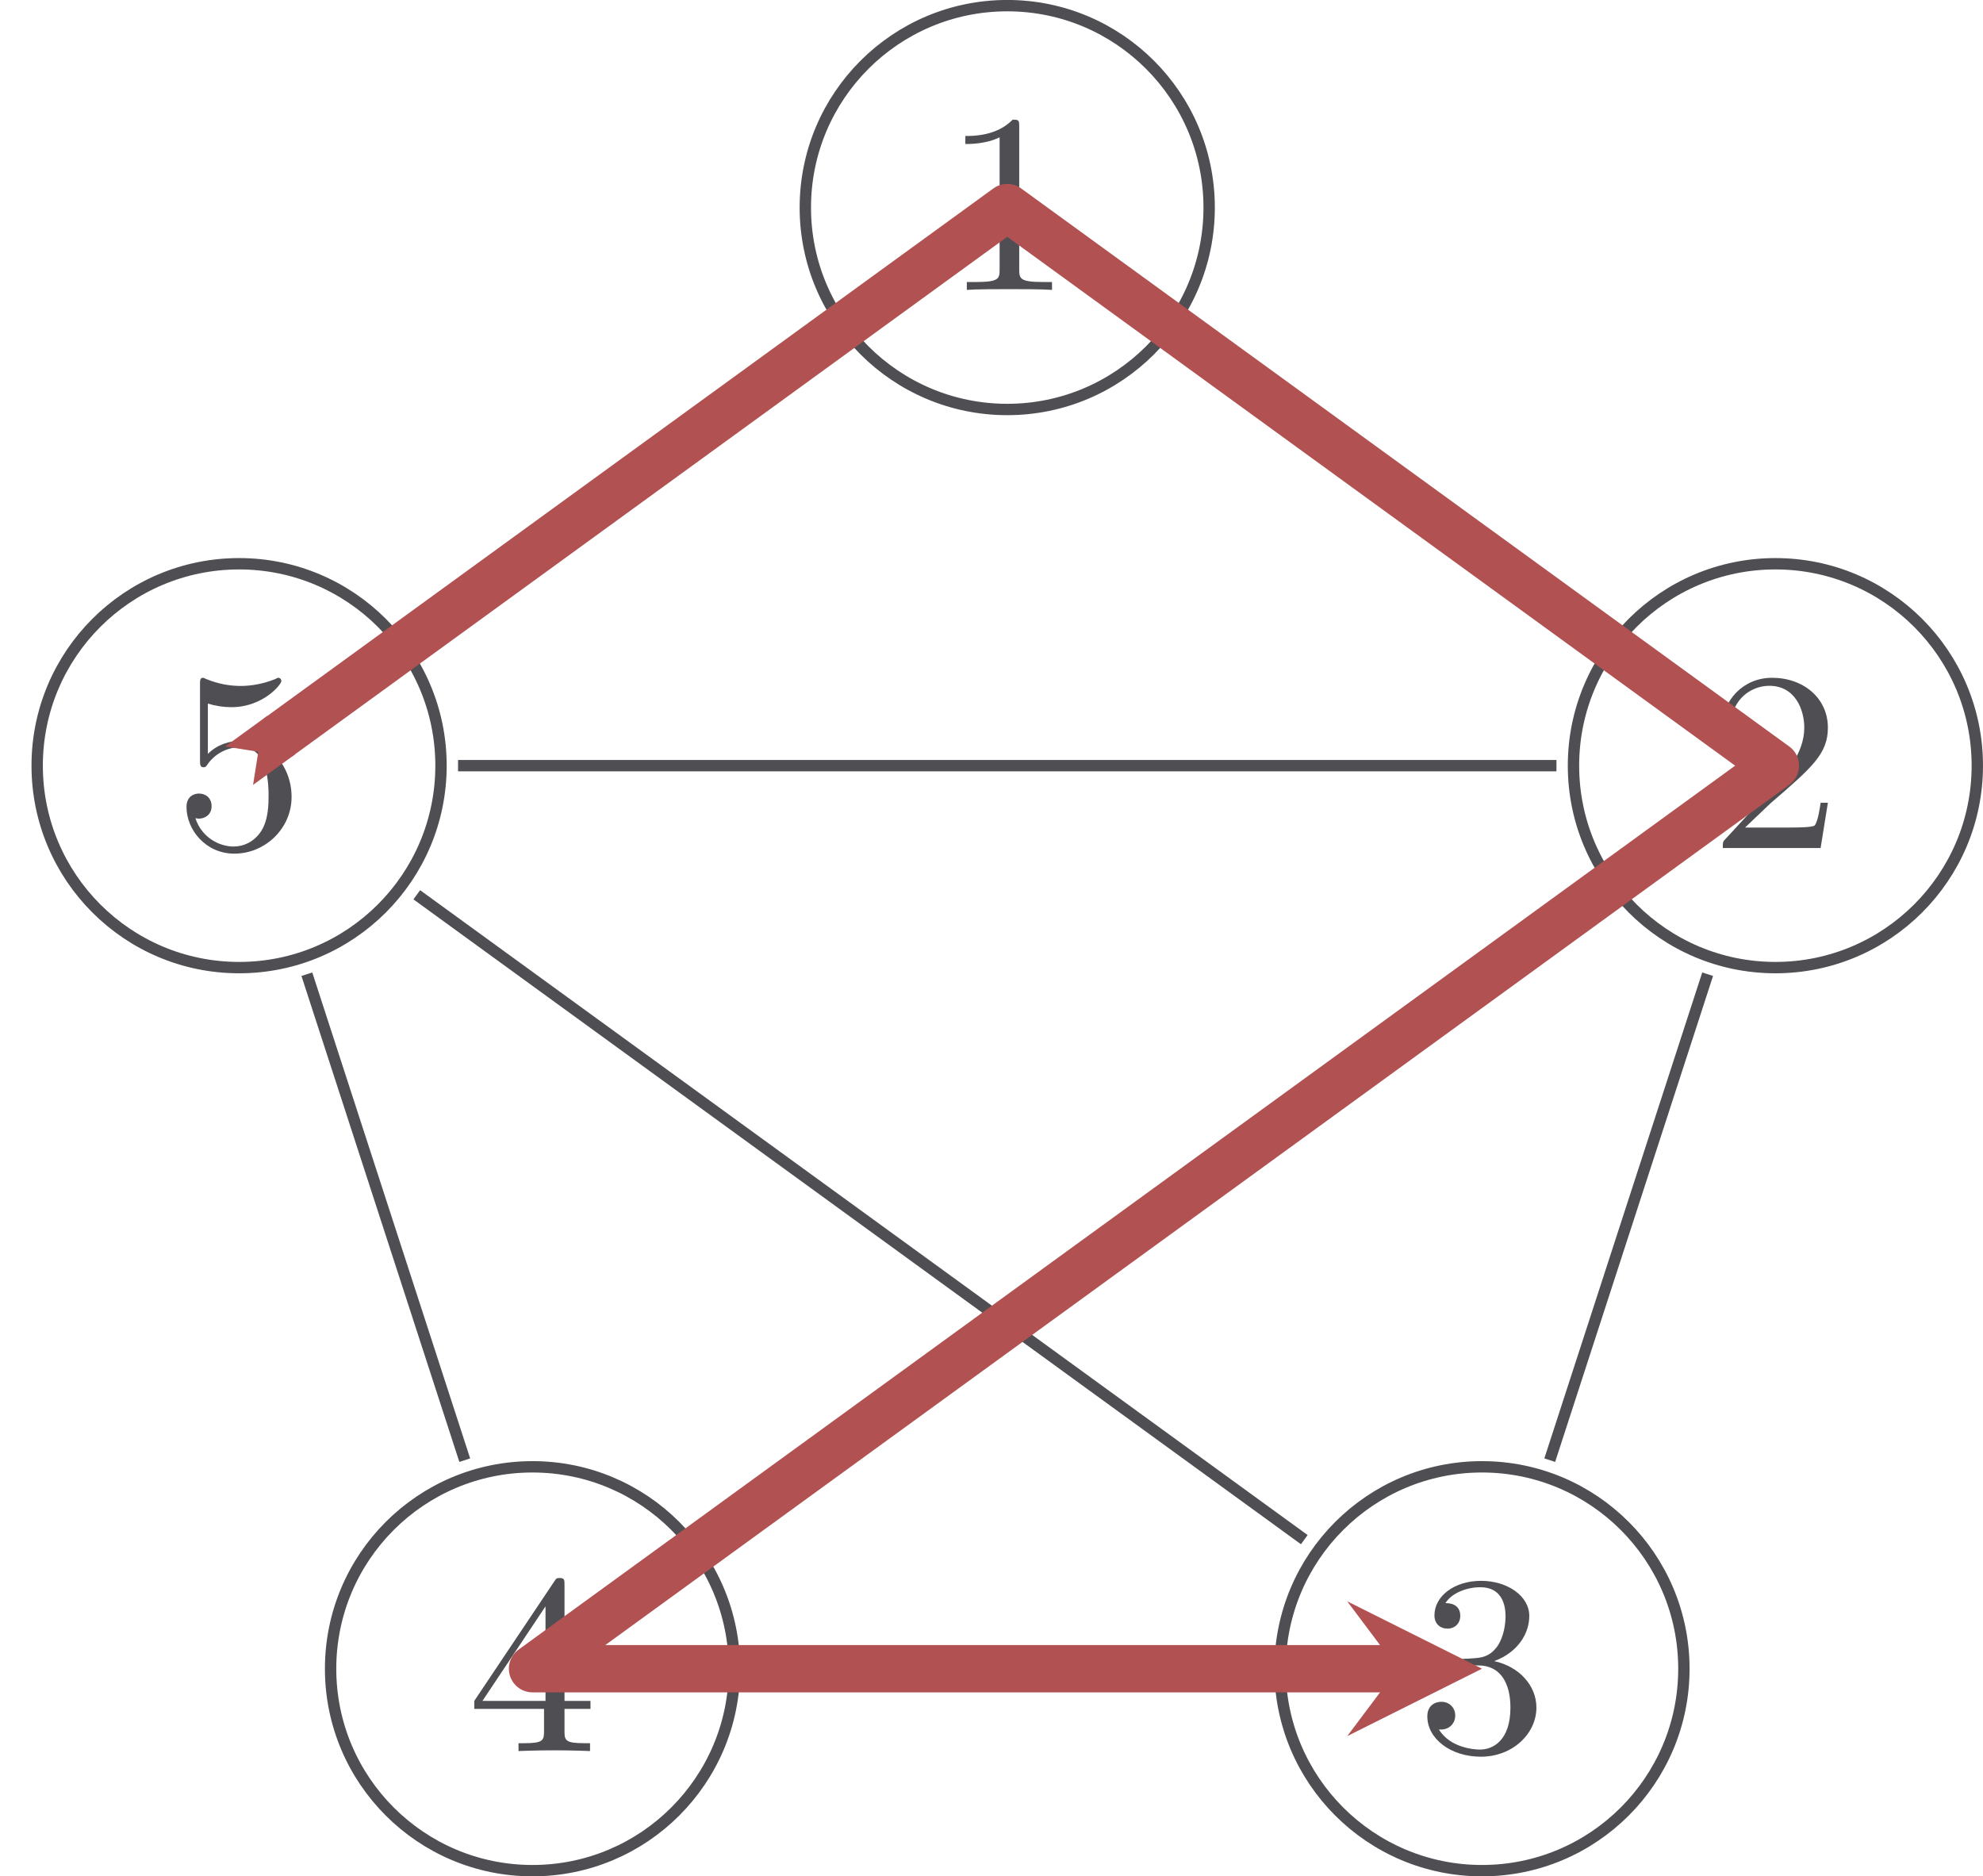 <?xml version="1.0" encoding="UTF-8"?>
<svg xmlns="http://www.w3.org/2000/svg" xmlns:xlink="http://www.w3.org/1999/xlink" width="208.79pt" height="197.55pt" viewBox="0 0 208.79 197.55" version="1.1">
<defs>
<g>
<symbol overflow="visible" id="glyph0-0">
<path style="stroke:none;" d=""/>
</symbol>
<symbol overflow="visible" id="glyph0-1">
<path style="stroke:none;" d="M 0.781 -5.281 L 0.781 -4.438 L 8.125 -4.438 L 8.125 -2.125 C 8.125 -1.125 8.047 -0.828 6.031 -0.828 L 5.438 -0.828 L 5.438 0 C 7.125 -0.078 9.016 -0.078 9.203 -0.078 C 9.344 -0.078 11.281 -0.078 12.969 0 L 12.969 -0.828 L 12.375 -0.828 C 10.359 -0.828 10.281 -1.125 10.281 -2.125 L 10.281 -4.438 L 13.016 -4.438 L 13.016 -5.281 L 10.281 -5.281 L 10.281 -17.484 C 10.281 -18.031 10.281 -18.219 9.766 -18.219 C 9.438 -18.219 9.422 -18.188 9.172 -17.812 Z M 1.641 -5.281 L 8.281 -15.234 L 8.281 -5.281 Z M 1.641 -5.281 "/>
</symbol>
<symbol overflow="visible" id="glyph0-2">
<path style="stroke:none;" d="M 2.797 -9.281 C 2.797 -8.797 2.797 -8.5 3.172 -8.5 C 3.391 -8.5 3.469 -8.609 3.625 -8.859 C 4.438 -9.984 5.734 -10.625 7.125 -10.625 C 10.016 -10.625 10.016 -6.484 10.016 -5.516 C 10.016 -4.688 10.016 -3.016 9.25 -1.797 C 8.531 -0.672 7.406 -0.156 6.344 -0.156 C 4.766 -0.156 2.953 -1.156 2.312 -3.141 C 2.344 -3.141 2.5 -3.094 2.688 -3.094 C 3.234 -3.094 4.016 -3.438 4.016 -4.406 C 4.016 -5.25 3.422 -5.734 2.688 -5.734 C 2.125 -5.734 1.375 -5.406 1.375 -4.328 C 1.375 -1.891 3.422 0.594 6.406 0.594 C 9.656 0.594 12.438 -2.047 12.438 -5.375 C 12.438 -8.641 10.109 -11.297 7.188 -11.297 C 5.891 -11.297 4.578 -10.875 3.625 -9.906 L 3.625 -15.203 C 4.438 -14.953 5.281 -14.828 6.109 -14.828 C 9.422 -14.828 11.359 -17.219 11.359 -17.562 C 11.359 -17.812 11.188 -17.922 11.062 -17.922 C 11 -17.922 10.953 -17.922 10.703 -17.781 C 9.438 -17.281 8.203 -17.062 7.078 -17.062 C 5.922 -17.062 4.703 -17.281 3.469 -17.781 C 3.203 -17.922 3.141 -17.922 3.125 -17.922 C 2.797 -17.922 2.797 -17.656 2.797 -17.188 Z M 2.797 -9.281 "/>
</symbol>
<symbol overflow="visible" id="glyph0-3">
<path style="stroke:none;" d="M 8.172 -17.188 C 8.172 -17.859 8.156 -17.922 7.484 -17.922 C 5.812 -16.203 3.344 -16.203 2.5 -16.203 L 2.5 -15.359 C 3.016 -15.359 4.656 -15.359 6.109 -16.062 L 6.109 -2.156 C 6.109 -1.156 6.031 -0.828 3.531 -0.828 L 2.656 -0.828 L 2.656 0 C 3.625 -0.078 6.031 -0.078 7.125 -0.078 C 8.234 -0.078 10.656 -0.078 11.625 0 L 11.625 -0.828 L 10.766 -0.828 C 8.266 -0.828 8.172 -1.156 8.172 -2.156 Z M 8.172 -17.188 "/>
</symbol>
<symbol overflow="visible" id="glyph0-4">
<path style="stroke:none;" d="M 12.438 -4.766 L 11.672 -4.766 C 11.625 -4.406 11.406 -2.828 11.062 -2.391 C 10.891 -2.156 9.047 -2.156 8.5 -2.156 L 3.719 -2.156 L 6.375 -4.688 C 10.797 -8.5 12.438 -9.922 12.438 -12.672 C 12.438 -15.766 9.875 -17.922 6.562 -17.922 C 3.469 -17.922 1.375 -15.469 1.375 -13.016 C 1.375 -11.672 2.531 -11.547 2.766 -11.547 C 3.359 -11.547 4.172 -11.969 4.172 -12.938 C 4.172 -13.75 3.609 -14.344 2.766 -14.344 C 2.641 -14.344 2.562 -14.344 2.453 -14.312 C 3.094 -16.219 4.812 -17.078 6.266 -17.078 C 9.016 -17.078 9.953 -14.531 9.953 -12.672 C 9.953 -9.922 7.891 -7.688 6.594 -6.297 L 1.672 -0.969 C 1.375 -0.672 1.375 -0.625 1.375 0 L 11.672 0 Z M 12.438 -4.766 "/>
</symbol>
<symbol overflow="visible" id="glyph0-5">
<path style="stroke:none;" d="M 8.203 -9.469 C 10.703 -10.406 11.891 -12.375 11.891 -14.234 C 11.891 -16.312 9.609 -17.922 6.812 -17.922 C 4.016 -17.922 1.906 -16.328 1.906 -14.281 C 1.906 -13.406 2.5 -12.891 3.281 -12.891 C 4.062 -12.891 4.625 -13.453 4.625 -14.234 C 4.625 -15.172 3.984 -15.578 3.062 -15.578 C 3.766 -16.703 5.406 -17.25 6.734 -17.25 C 8.953 -17.25 9.391 -15.469 9.391 -14.203 C 9.391 -13.406 9.234 -12.109 8.562 -11.078 C 7.719 -9.875 6.781 -9.828 6 -9.766 C 5.328 -9.719 5.281 -9.719 5.062 -9.719 C 4.812 -9.688 4.594 -9.656 4.594 -9.359 C 4.594 -9.016 4.812 -9.016 5.281 -9.016 L 6.531 -9.016 C 8.875 -9.016 9.906 -7.125 9.906 -4.578 C 9.906 -1.125 8.078 -0.156 6.703 -0.156 C 6.188 -0.156 3.578 -0.297 2.375 -2.281 C 3.344 -2.156 4.094 -2.828 4.094 -3.734 C 4.094 -4.625 3.422 -5.188 2.641 -5.188 C 1.969 -5.188 1.156 -4.797 1.156 -3.656 C 1.156 -1.266 3.656 0.594 6.781 0.594 C 10.141 0.594 12.641 -1.828 12.641 -4.578 C 12.641 -6.922 10.797 -8.906 8.203 -9.469 Z M 8.203 -9.469 "/>
</symbol>
</g>
<clipPath id="clip1">
  <path d="M 17 137 L 95 137 L 95 197.551 L 17 197.551 Z M 17 137 "/>
</clipPath>
<clipPath id="clip2">
  <path d="M 148 42 L 208.789 42 L 208.789 119 L 148 119 Z M 148 42 "/>
</clipPath>
<clipPath id="clip3">
  <path d="M 117 137 L 195 137 L 195 197.551 L 117 197.551 Z M 117 137 "/>
</clipPath>
</defs>
<g id="surface1">
<g clip-path="url(#clip1)" clip-rule="nonzero">
<path style="fill:none;stroke-width:1.196;stroke-linecap:butt;stroke-linejoin:miter;stroke:rgb(30.505%,30.846%,32.448%);stroke-opacity:1;stroke-miterlimit:10;" d="M -28.725 -68.801 C -28.725 -57.059 -38.244 -47.54 -49.987 -47.54 C -61.729 -47.54 -71.244 -57.059 -71.244 -68.801 C -71.244 -80.54 -61.729 -90.059 -49.987 -90.059 C -38.244 -90.059 -28.725 -80.54 -28.725 -68.801 Z M -28.725 -68.801 " transform="matrix(1,0,0,-1,106.053,106.894)"/>
</g>
<g style="fill:rgb(30.505%,30.846%,32.448%);fill-opacity:1;">
  <use xlink:href="#glyph0-1" x="49.156" y="184.361"/>
</g>
<path style="fill:none;stroke-width:1.196;stroke-linecap:butt;stroke-linejoin:miter;stroke:rgb(30.505%,30.846%,32.448%);stroke-opacity:1;stroke-miterlimit:10;" d="M -59.619 26.281 C -59.619 38.023 -69.139 47.539 -80.877 47.539 C -92.619 47.539 -102.139 38.023 -102.139 26.281 C -102.139 14.539 -92.619 5.019 -80.877 5.019 C -69.139 5.019 -59.619 14.539 -59.619 26.281 Z M -59.619 26.281 " transform="matrix(1,0,0,-1,106.053,106.894)"/>
<g style="fill:rgb(30.505%,30.846%,32.448%);fill-opacity:1;">
  <use xlink:href="#glyph0-2" x="18.262" y="89.283"/>
</g>
<path style="fill:none;stroke-width:1.196;stroke-linecap:butt;stroke-linejoin:miter;stroke:rgb(30.505%,30.846%,32.448%);stroke-opacity:1;stroke-miterlimit:10;" d="M 21.259 85.039 C 21.259 96.781 11.74 106.3 0.002 106.3 C -11.741 106.3 -21.26 96.781 -21.26 85.039 C -21.26 73.3 -11.741 63.781 0.002 63.781 C 11.74 63.781 21.259 73.3 21.259 85.039 Z M 21.259 85.039 " transform="matrix(1,0,0,-1,106.053,106.894)"/>
<g style="fill:rgb(30.505%,30.846%,32.448%);fill-opacity:1;">
  <use xlink:href="#glyph0-3" x="99.141" y="30.521"/>
</g>
<g clip-path="url(#clip2)" clip-rule="nonzero">
<path style="fill:none;stroke-width:1.196;stroke-linecap:butt;stroke-linejoin:miter;stroke:rgb(30.505%,30.846%,32.448%);stroke-opacity:1;stroke-miterlimit:10;" d="M 102.138 26.281 C 102.138 38.023 92.619 47.539 80.881 47.539 C 69.138 47.539 59.619 38.023 59.619 26.281 C 59.619 14.539 69.138 5.019 80.881 5.019 C 92.619 5.019 102.138 14.539 102.138 26.281 Z M 102.138 26.281 " transform="matrix(1,0,0,-1,106.053,106.894)"/>
</g>
<g style="fill:rgb(30.505%,30.846%,32.448%);fill-opacity:1;">
  <use xlink:href="#glyph0-4" x="180.02" y="89.283"/>
</g>
<g clip-path="url(#clip3)" clip-rule="nonzero">
<path style="fill:none;stroke-width:1.196;stroke-linecap:butt;stroke-linejoin:miter;stroke:rgb(30.505%,30.846%,32.448%);stroke-opacity:1;stroke-miterlimit:10;" d="M 71.244 -68.801 C 71.244 -57.059 61.728 -47.54 49.986 -47.54 C 38.244 -47.54 28.724 -57.059 28.724 -68.801 C 28.724 -80.54 38.244 -90.059 49.986 -90.059 C 61.728 -90.059 71.244 -80.54 71.244 -68.801 Z M 71.244 -68.801 " transform="matrix(1,0,0,-1,106.053,106.894)"/>
</g>
<g style="fill:rgb(30.505%,30.846%,32.448%);fill-opacity:1;">
  <use xlink:href="#glyph0-5" x="149.127" y="184.361"/>
</g>
<path style="fill:none;stroke-width:1.196;stroke-linecap:butt;stroke-linejoin:miter;stroke:rgb(30.505%,30.846%,32.448%);stroke-opacity:1;stroke-miterlimit:10;" d="M 18.709 71.445 L 62.17 39.871 " transform="matrix(1,0,0,-1,106.053,106.894)"/>
<path style="fill:none;stroke-width:1.196;stroke-linecap:butt;stroke-linejoin:miter;stroke:rgb(30.505%,30.846%,32.448%);stroke-opacity:1;stroke-miterlimit:10;" d="M 73.744 4.324 L 57.119 -46.84 " transform="matrix(1,0,0,-1,106.053,106.894)"/>
<path style="fill:none;stroke-width:1.196;stroke-linecap:butt;stroke-linejoin:miter;stroke:rgb(30.505%,30.846%,32.448%);stroke-opacity:1;stroke-miterlimit:10;" d="M 26.931 -68.797 L -26.932 -68.797 " transform="matrix(1,0,0,-1,106.053,106.894)"/>
<path style="fill:none;stroke-width:1.196;stroke-linecap:butt;stroke-linejoin:miter;stroke:rgb(30.505%,30.846%,32.448%);stroke-opacity:1;stroke-miterlimit:10;" d="M -57.119 -46.84 L -73.744 4.324 " transform="matrix(1,0,0,-1,106.053,106.894)"/>
<path style="fill:none;stroke-width:1.196;stroke-linecap:butt;stroke-linejoin:miter;stroke:rgb(30.505%,30.846%,32.448%);stroke-opacity:1;stroke-miterlimit:10;" d="M -62.17 39.871 L -18.709 71.449 " transform="matrix(1,0,0,-1,106.053,106.894)"/>
<path style="fill:none;stroke-width:1.196;stroke-linecap:butt;stroke-linejoin:miter;stroke:rgb(30.505%,30.846%,32.448%);stroke-opacity:1;stroke-miterlimit:10;" d="M 62.17 12.687 L -31.276 -55.208 " transform="matrix(1,0,0,-1,106.053,106.894)"/>
<path style="fill:none;stroke-width:1.196;stroke-linecap:butt;stroke-linejoin:miter;stroke:rgb(30.505%,30.846%,32.448%);stroke-opacity:1;stroke-miterlimit:10;" d="M 31.275 -55.208 L -62.17 12.687 " transform="matrix(1,0,0,-1,106.053,106.894)"/>
<path style="fill:none;stroke-width:1.196;stroke-linecap:butt;stroke-linejoin:miter;stroke:rgb(30.505%,30.846%,32.448%);stroke-opacity:1;stroke-miterlimit:10;" d="M -57.826 26.281 L 57.826 26.281 " transform="matrix(1,0,0,-1,106.053,106.894)"/>
<path style="fill:none;stroke-width:4.981;stroke-linecap:butt;stroke-linejoin:round;stroke:rgb(69.595%,31.932%,31.763%);stroke-opacity:1;stroke-miterlimit:10;" d="M -76.834 29.214 L 0.002 85.039 L 80.877 26.281 L -49.983 -68.797 L 41.119 -68.797 " transform="matrix(1,0,0,-1,106.053,106.894)"/>
<path style=" stroke:none;fill-rule:nonzero;fill:rgb(69.595%,31.932%,31.763%);fill-opacity:1;" d="M 26.645 82.637 L 31.09 79.406 L 28.152 75.363 L 23.707 78.594 L 27.195 79.148 Z M 26.645 82.637 "/>
<path style=" stroke:none;fill-rule:nonzero;fill:rgb(69.595%,31.932%,31.763%);fill-opacity:1;" d="M 156.039 175.691 L 141.852 168.598 L 147.172 175.691 L 141.852 182.785 "/>
</g>
</svg>

